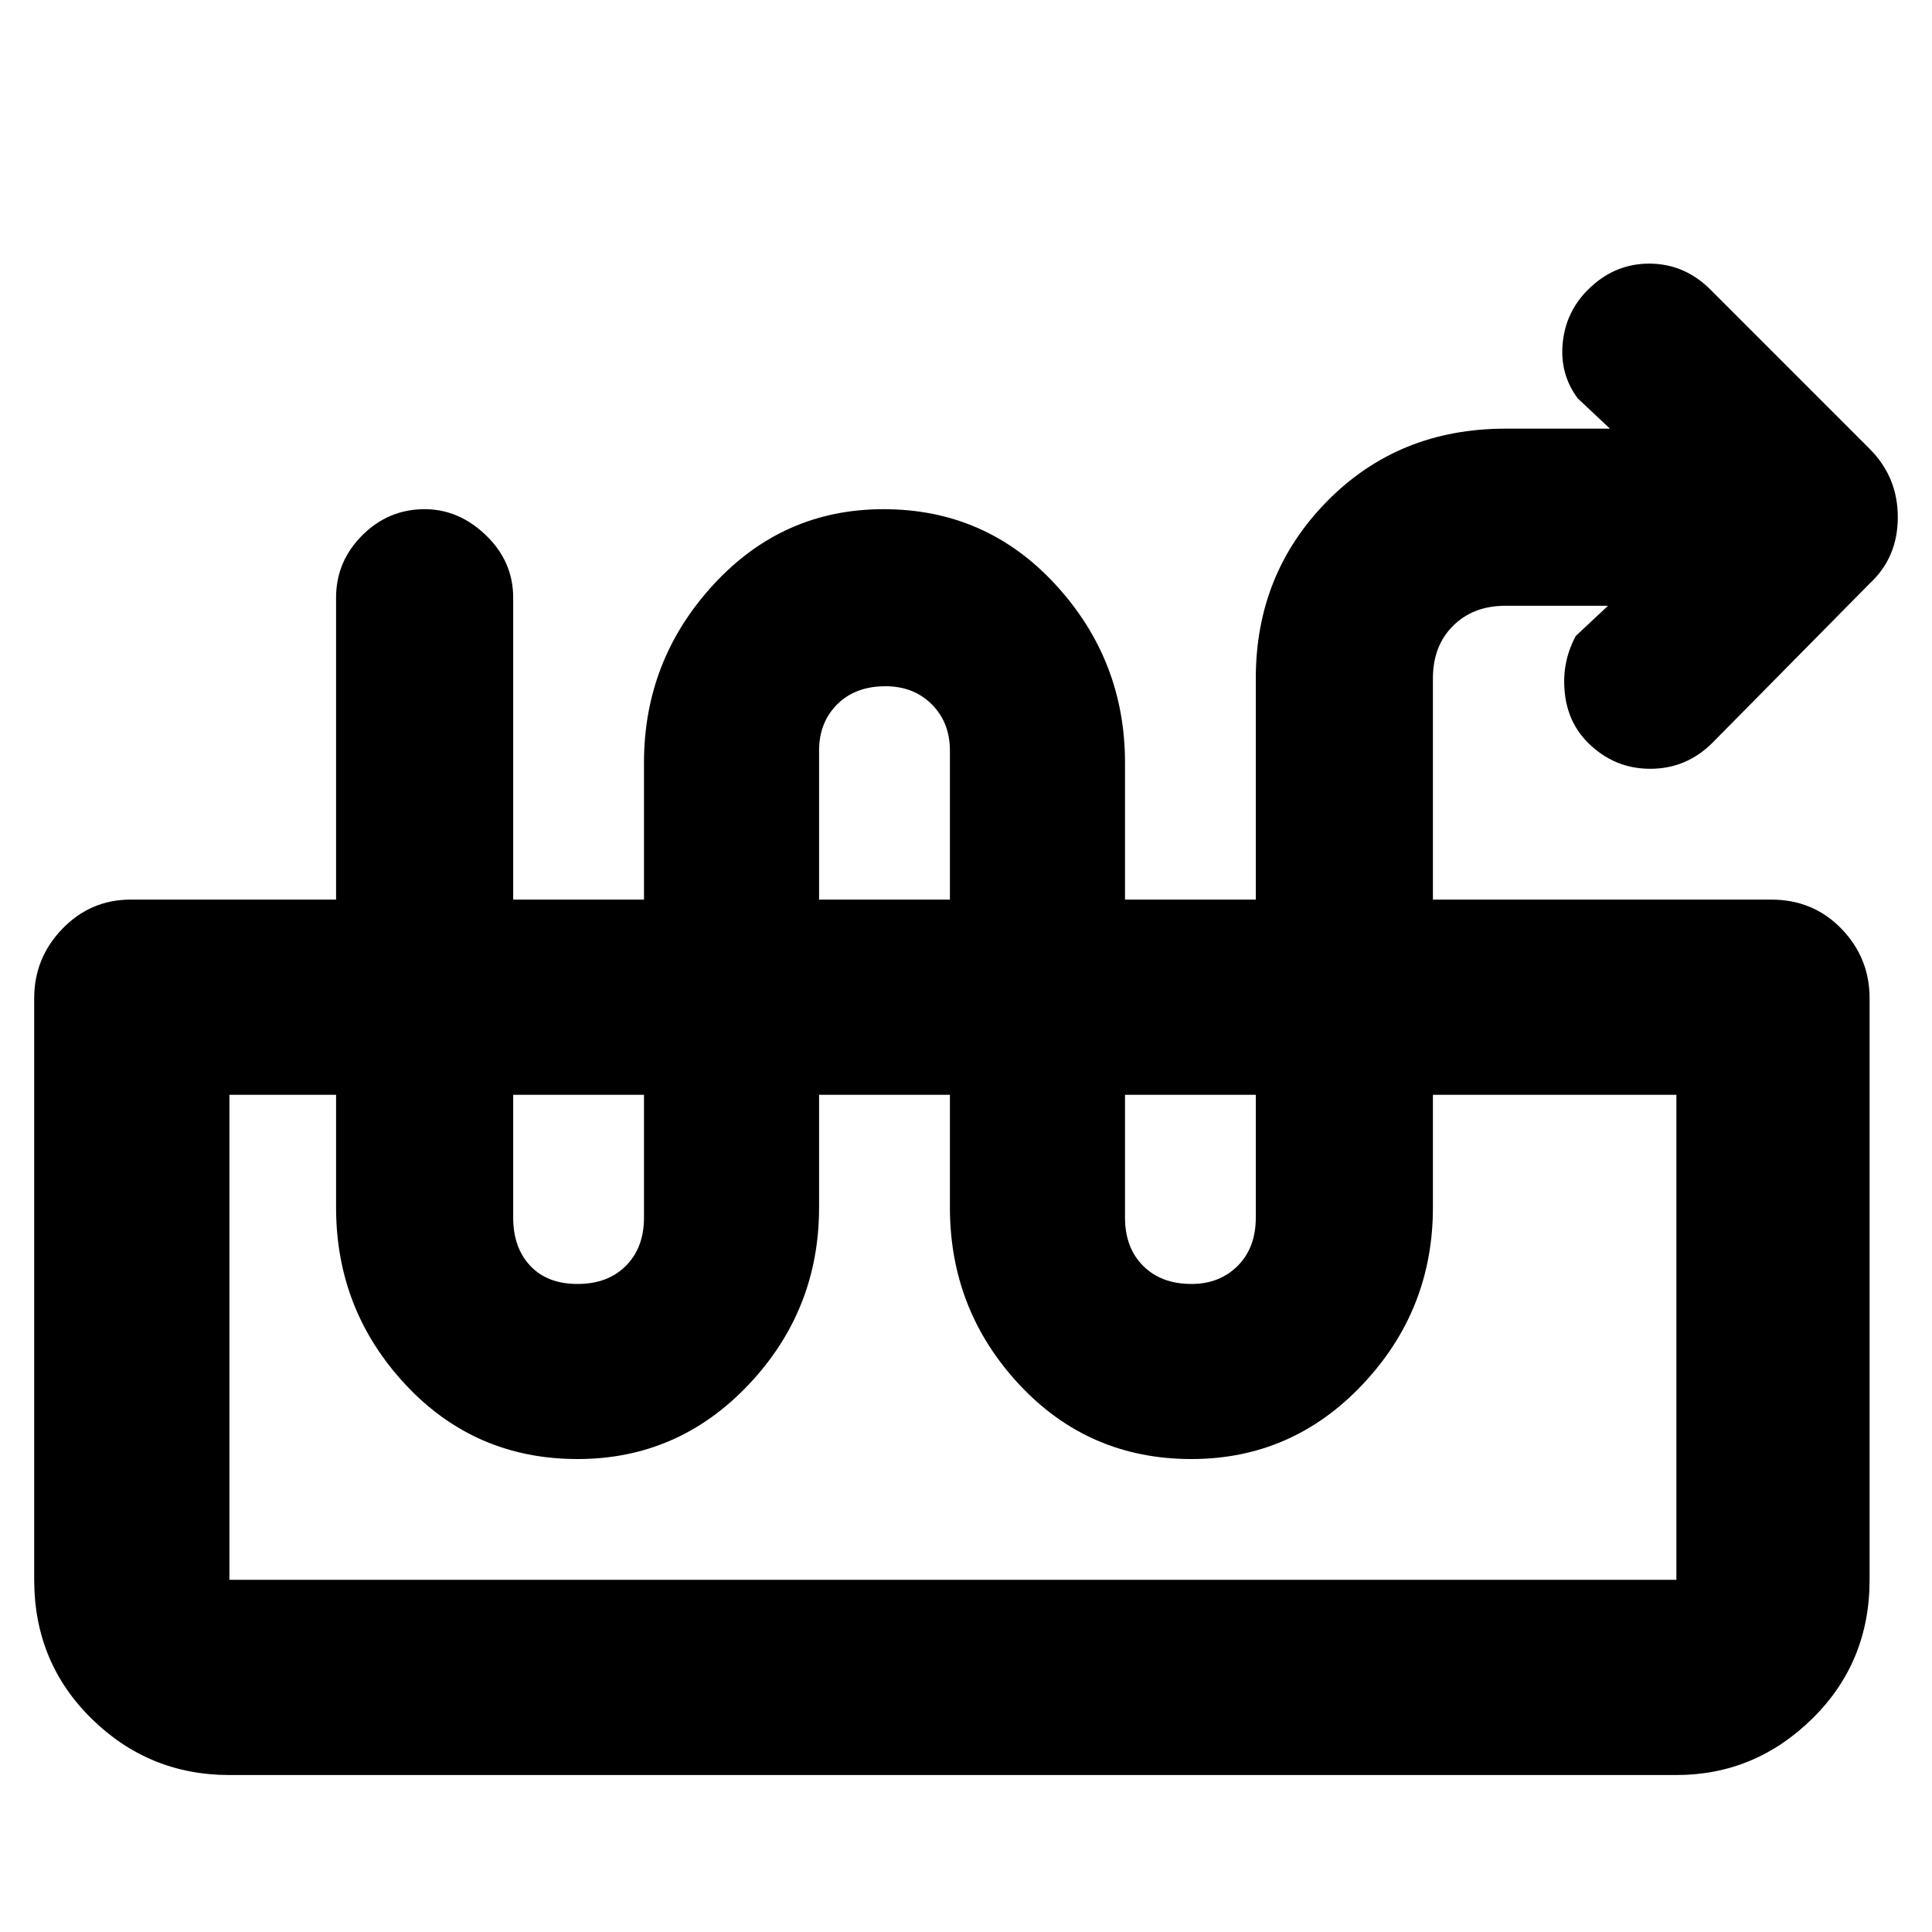 <svg xmlns="http://www.w3.org/2000/svg" height="40" width="40"><path d="M4.75 36.75q-1.667 0-2.854-1.167Q.708 34.417.708 32.708V20.667q0-.834.584-1.438.583-.604 1.416-.604h33.959q.875 0 1.458.604t.583 1.438v12.041q0 1.709-1.187 2.875-1.188 1.167-2.813 1.167Zm0-4.042h29.958V22.667H4.75v10.041Zm29.958-10.041H4.75Zm-22.75 7.541q-2.125 0-3.562-1.541Q6.958 27.125 6.958 25V12.375q0-.75.542-1.292.542-.541 1.292-.541.708 0 1.27.541.563.542.563 1.292v12.833q0 .625.354 1t.979.375q.625 0 1-.375t.375-1v-9.416q0-2.125 1.438-3.688 1.437-1.562 3.521-1.562 2.125 0 3.562 1.562 1.438 1.563 1.438 3.688v9.416q0 .625.375 1t1 .375q.583 0 .958-.375t.375-1V14.042q0-2.167 1.479-3.667t3.688-1.5h2.166l-.666-.625q-.375-.5-.313-1.146.063-.646.521-1.104.542-.542 1.271-.542.729 0 1.271.542l3.291 3.292q.584.583.584 1.416 0 .834-.584 1.375l-3.25 3.292q-.541.542-1.291.542-.75 0-1.292-.542-.417-.417-.479-1.042-.063-.625.229-1.166l.667-.625h-2.125q-.667 0-1.084.416-.416.417-.416 1.084V25q0 2.125-1.459 3.667-1.458 1.541-3.541 1.541-2.125 0-3.563-1.541-1.437-1.542-1.437-3.667v-9.458q0-.584-.375-.959t-.959-.375q-.625 0-1 .375t-.375.959V25q0 2.125-1.458 3.667-1.458 1.541-3.542 1.541Z"/></svg>